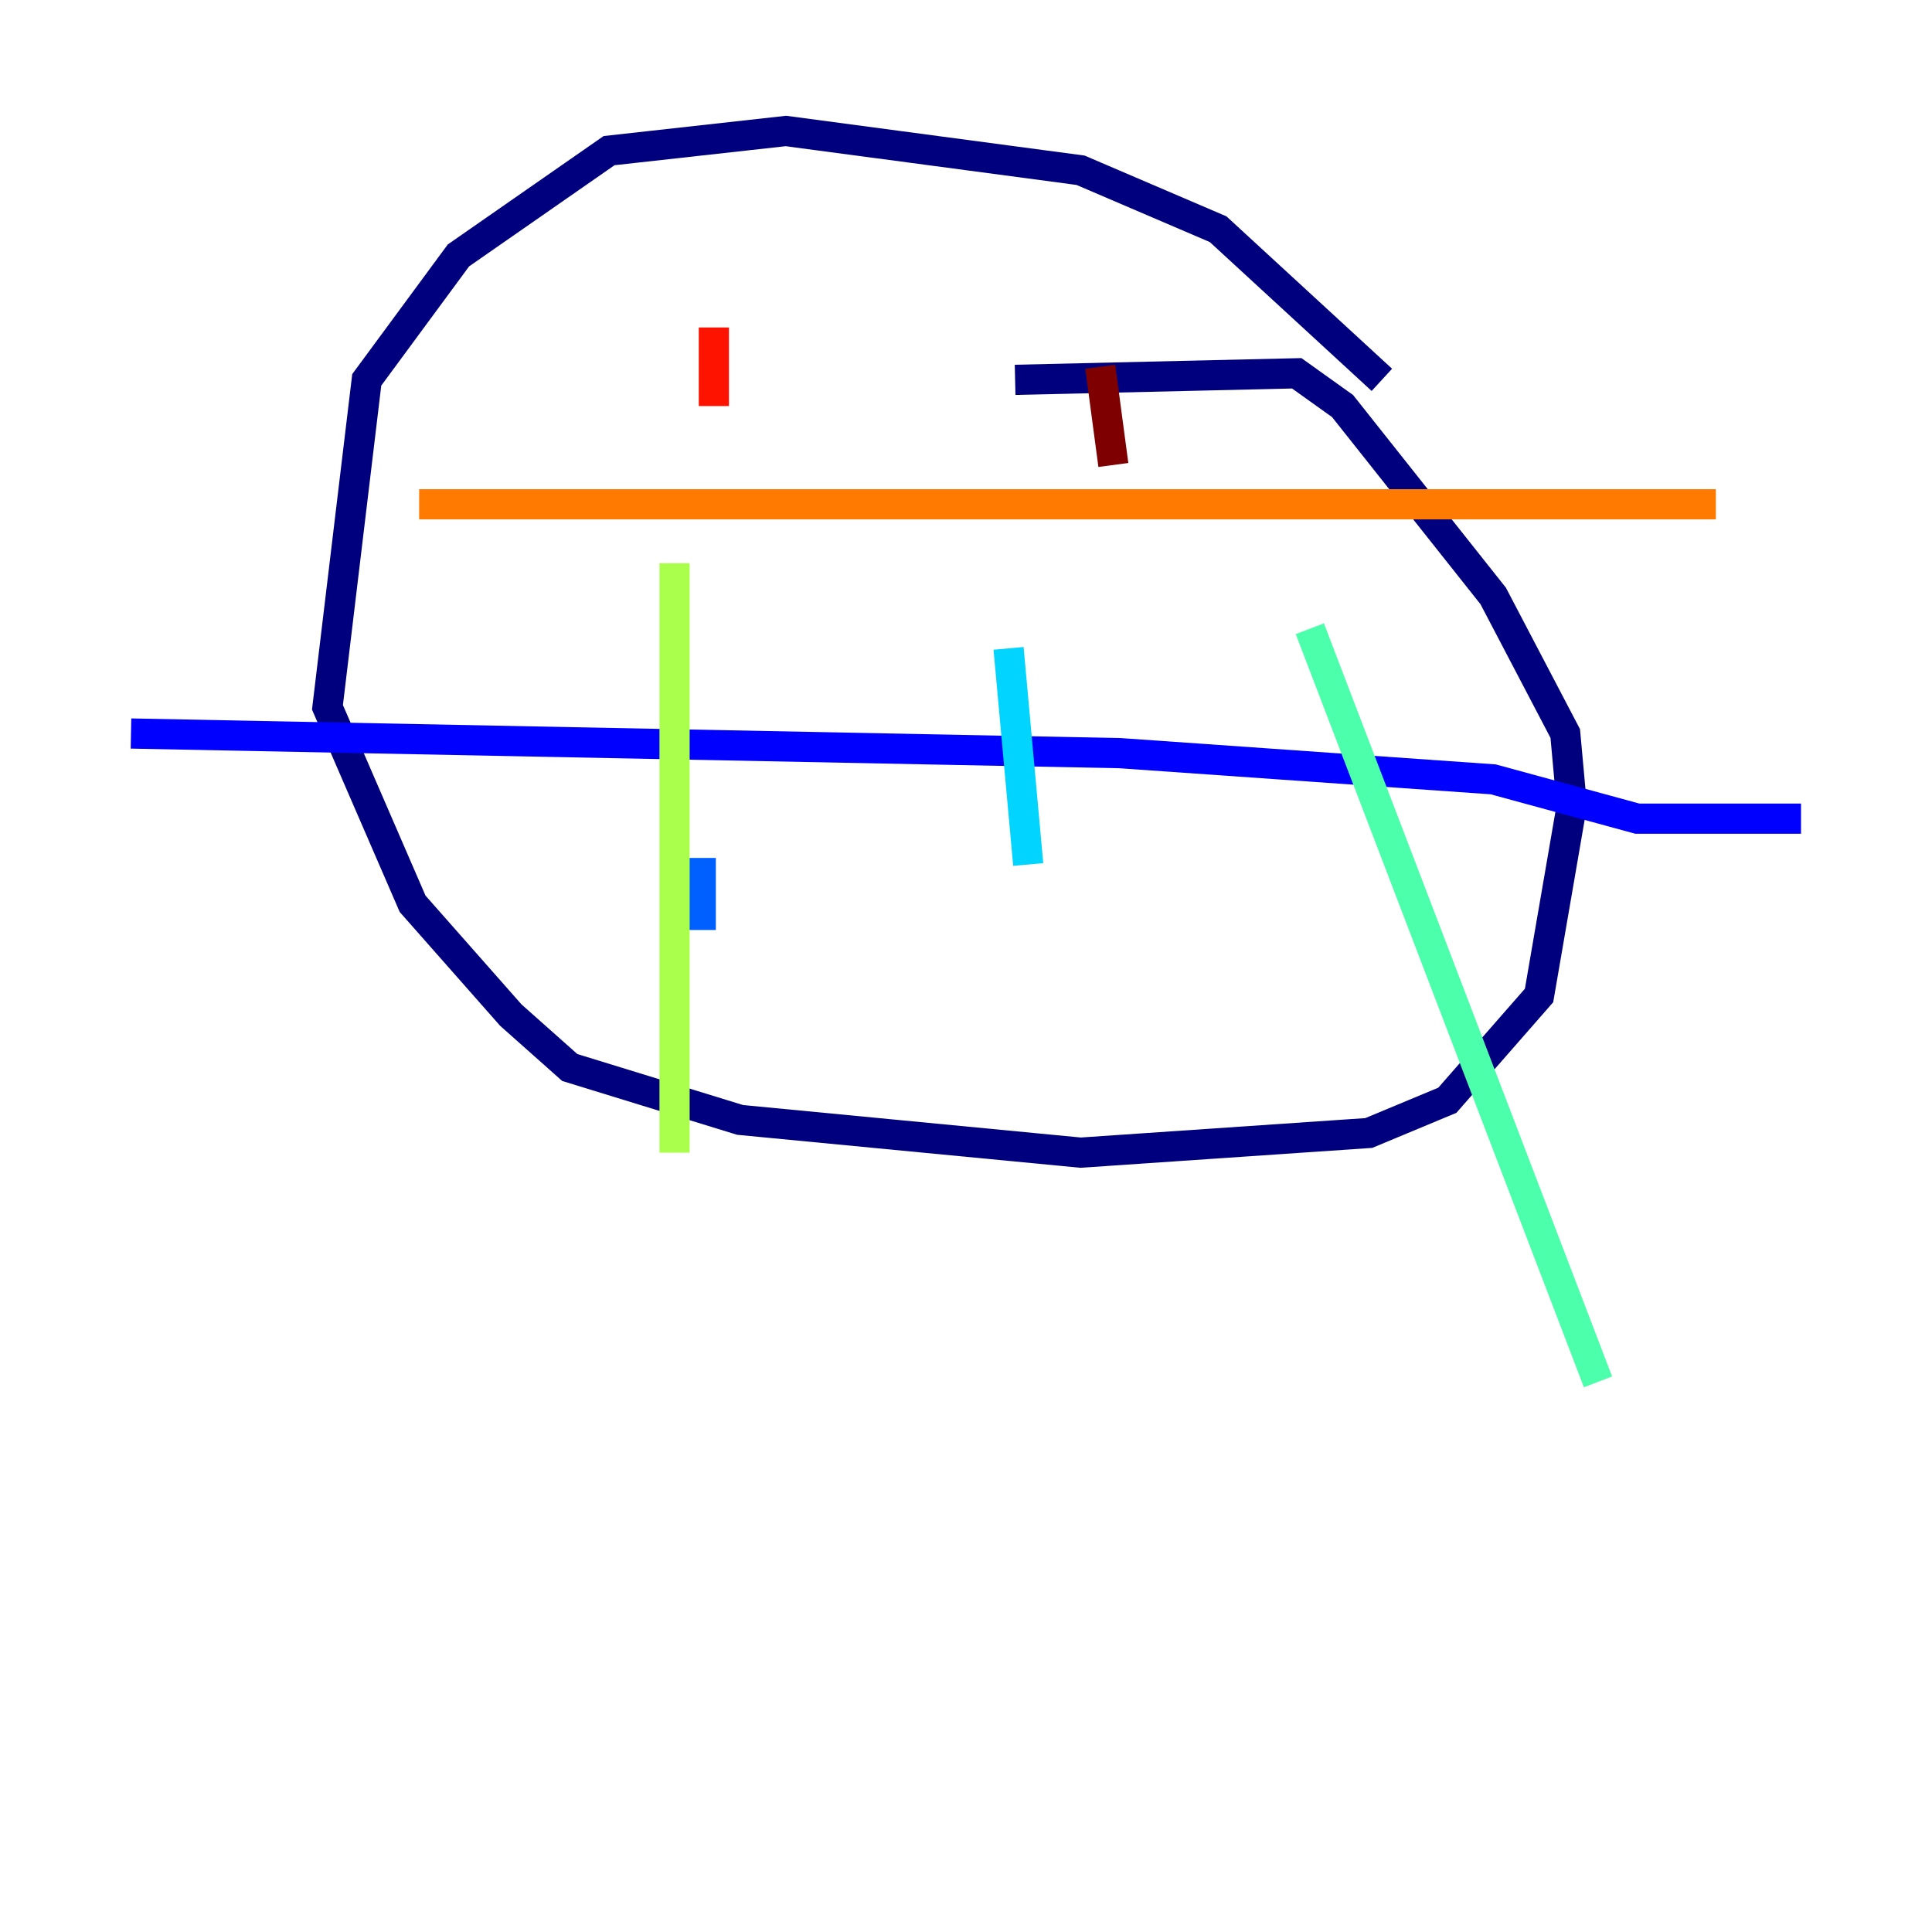 <?xml version="1.0" encoding="utf-8" ?>
<svg baseProfile="tiny" height="128" version="1.2" viewBox="0,0,128,128" width="128" xmlns="http://www.w3.org/2000/svg" xmlns:ev="http://www.w3.org/2001/xml-events" xmlns:xlink="http://www.w3.org/1999/xlink"><defs /><polyline fill="none" points="91.552,25.166 80.705,15.186 71.593,11.281 52.068,8.678 40.352,9.98 30.373,16.922 24.298,25.166 21.695,46.861 27.336,59.878 33.844,67.254 37.749,70.725 49.031,74.197 71.593,76.366 90.685,75.064 95.891,72.895 101.966,65.953 104.136,53.37 103.702,48.597 98.929,39.485 88.949,26.902 85.912,24.732 67.254,25.166" stroke="#00007f" stroke-width="2" /><polyline fill="none" points="8.678,48.597 74.197,49.898 98.929,51.634 108.475,54.237 119.322,54.237" stroke="#0000fe" stroke-width="2" /><polyline fill="none" points="46.427,56.841 46.427,61.614" stroke="#0060ff" stroke-width="2" /><polyline fill="none" points="66.82,42.956 68.122,57.275" stroke="#00d4ff" stroke-width="2" /><polyline fill="none" points="86.78,41.654 105.871,91.552" stroke="#4cffaa" stroke-width="2" /><polyline fill="none" points="44.691,37.315 44.691,76.366" stroke="#aaff4c" stroke-width="2" /><polyline fill="none" points="75.932,10.848 75.932,10.848" stroke="#ffe500" stroke-width="2" /><polyline fill="none" points="27.77,33.41 113.681,33.41" stroke="#ff7a00" stroke-width="2" /><polyline fill="none" points="47.295,21.695 47.295,26.902" stroke="#fe1200" stroke-width="2" /><polyline fill="none" points="72.895,24.298 73.763,30.807" stroke="#7f0000" stroke-width="2" /></svg>